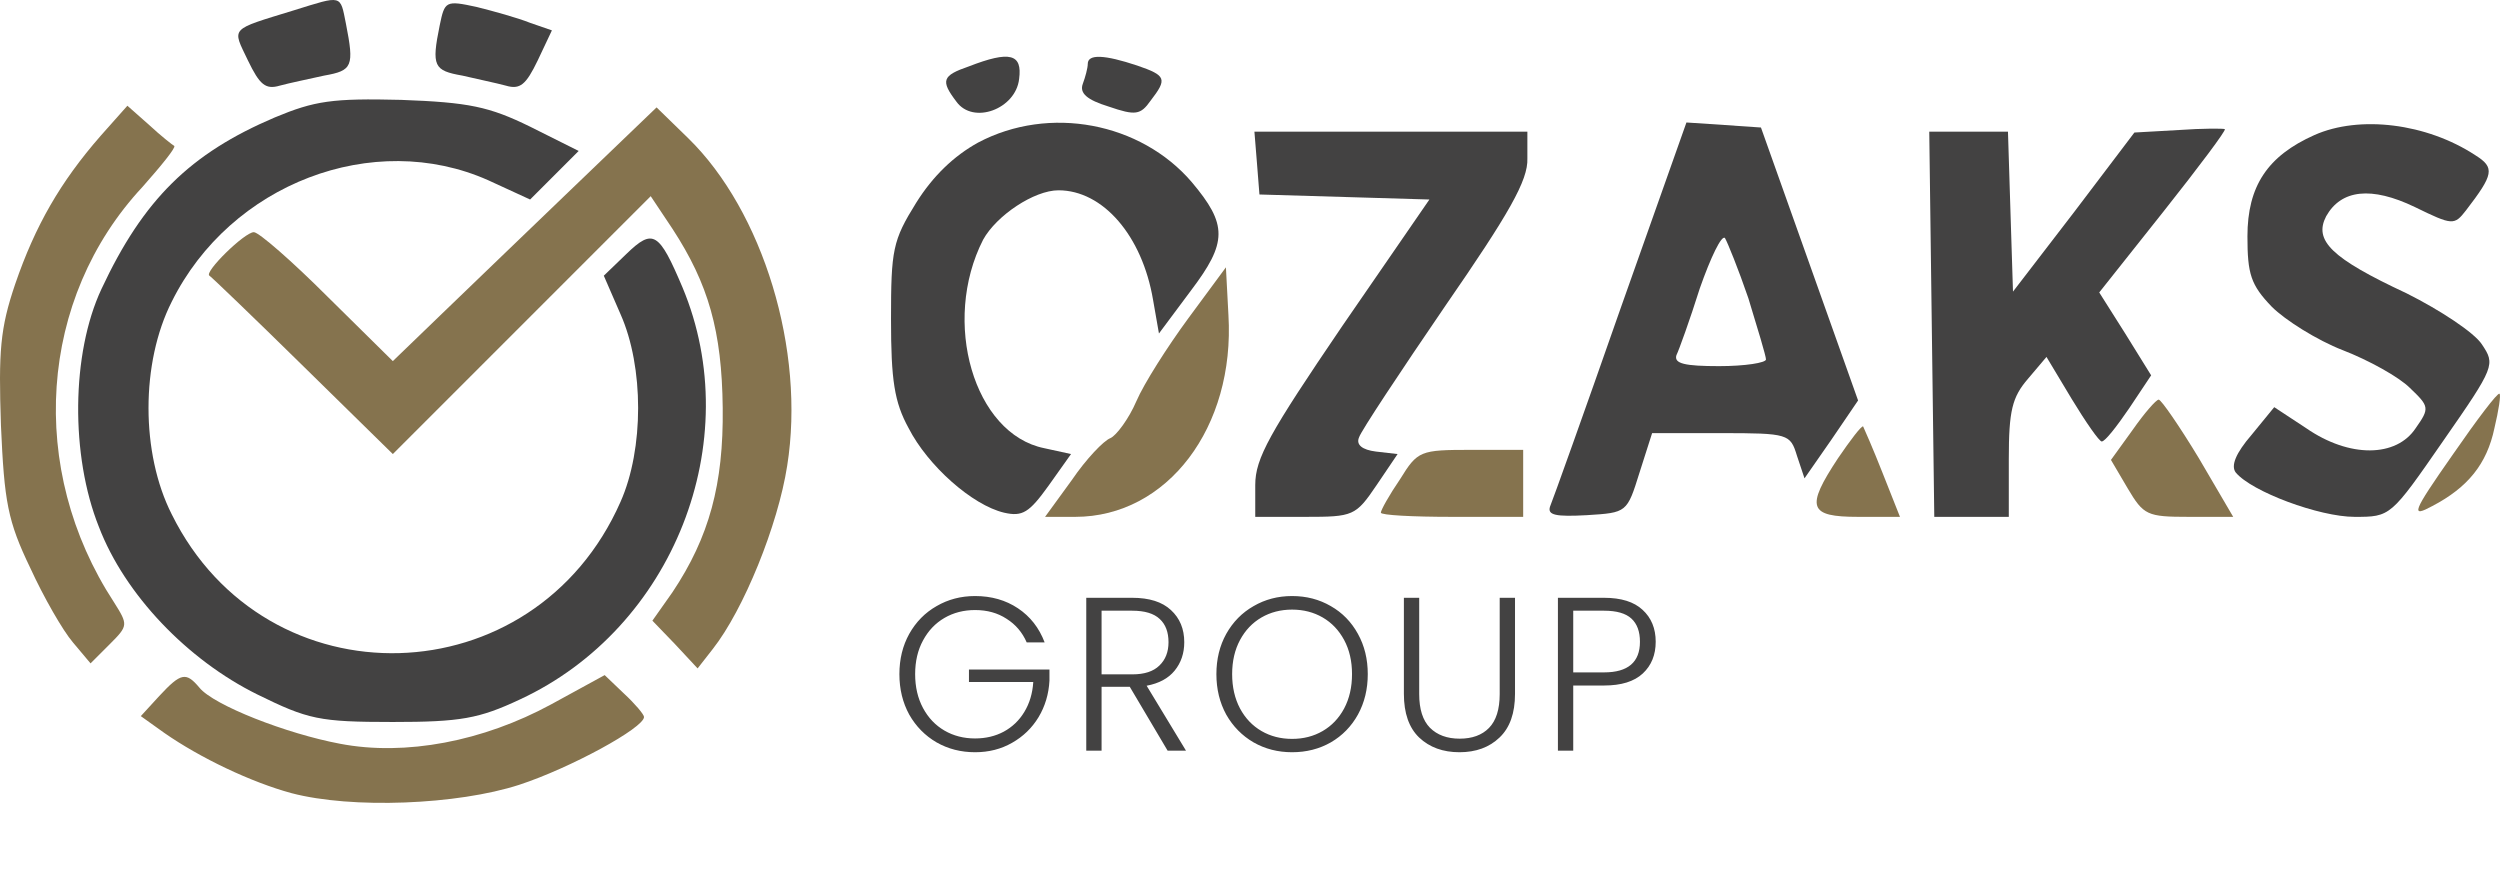 <svg width="240" height="84" viewBox="0 0 240 84" fill="none" xmlns="http://www.w3.org/2000/svg">
<path d="M28.226 0.987C21.956 2.916 22.277 2.595 23.805 5.81C24.93 8.141 25.493 8.623 26.859 8.221C27.743 7.98 29.672 7.578 31.119 7.257C33.852 6.775 34.013 6.373 33.209 2.273C32.647 -0.54 32.888 -0.46 28.226 0.987Z" fill="#434242"/>
<path d="M42.212 2.434C41.408 6.373 41.649 6.775 44.382 7.257C45.749 7.578 47.678 7.98 48.562 8.221C49.928 8.623 50.491 8.141 51.617 5.81L52.983 2.916L50.893 2.193C49.687 1.71 47.356 1.067 45.749 0.666C42.775 0.022 42.694 0.103 42.212 2.434Z" fill="#434242"/>
<path d="M93.013 6.373C90.441 7.257 90.28 7.739 91.808 9.749C93.415 11.999 97.515 10.472 97.836 7.578C98.158 5.167 96.952 4.845 93.013 6.373Z" fill="#434242"/>
<path d="M104.426 6.131C104.426 6.533 104.185 7.418 103.944 8.061C103.623 8.945 104.346 9.588 106.436 10.231C109.008 11.115 109.49 11.035 110.455 9.668C112.063 7.578 111.982 7.257 109.169 6.292C106.034 5.247 104.426 5.167 104.426 6.131Z" fill="#434242"/>
<path d="M26.375 11.276C18.257 14.732 13.755 19.153 9.736 27.754C6.842 33.943 6.762 43.75 9.495 50.582C11.987 57.093 18.015 63.363 24.687 66.659C29.59 69.07 30.635 69.311 37.709 69.311C44.22 69.311 45.988 68.99 49.927 67.141C64.636 60.308 71.71 42.383 65.521 27.593C63.27 22.288 62.707 21.886 60.135 24.378L57.965 26.468L59.572 30.166C61.823 35.23 61.823 43.107 59.572 48.171C51.293 66.98 25.571 67.703 16.488 49.377C13.514 43.509 13.514 34.828 16.488 28.96C22.115 17.626 35.86 12.401 46.872 17.305L50.891 19.153L53.222 16.822L55.553 14.491L50.891 12.16C46.953 10.231 45.023 9.829 38.513 9.588C31.921 9.427 30.233 9.668 26.375 11.276Z" fill="#434242"/>
<path d="M9.657 13.044C5.799 17.465 3.388 21.645 1.458 27.272C0.012 31.532 -0.149 33.702 0.092 40.856C0.413 48.171 0.735 50.02 2.905 54.521C4.191 57.334 6.04 60.55 7.005 61.675L8.693 63.684L10.541 61.836C12.31 60.067 12.31 59.987 10.943 57.816C2.584 45.036 3.709 28.638 13.676 17.948C15.525 15.858 16.892 14.17 16.731 14.009C16.57 13.928 15.445 13.044 14.319 11.999L12.229 10.15L9.657 13.044Z" fill="#85734E"/>
<path d="M54.993 18.028C50.572 22.288 44.865 27.754 42.293 30.246L37.711 34.667L31.441 28.477C28.065 25.101 24.85 22.288 24.368 22.288C23.483 22.288 19.545 26.146 20.108 26.468C20.349 26.629 24.368 30.487 29.11 35.149L37.711 43.589L50.09 31.21L62.468 18.832L64.558 21.967C68.015 27.272 69.301 31.773 69.381 39.168C69.462 46.483 68.095 51.547 64.558 56.852L62.629 59.585L64.799 61.836L66.97 64.167L68.416 62.318C71.391 58.54 74.686 50.422 75.57 44.714C77.339 33.622 73.239 20.279 66.085 13.285L63.031 10.311L54.993 18.028Z" fill="#85734E"/>
<path d="M93.897 13.687C91.566 14.973 89.556 16.903 87.948 19.475C85.698 23.092 85.537 23.976 85.537 30.648C85.537 36.516 85.859 38.605 87.225 41.097C89.074 44.714 93.334 48.492 96.389 49.216C98.157 49.618 98.8 49.216 100.649 46.644L102.819 43.589L100.247 43.026C93.495 41.66 90.36 30.889 94.379 23.012C95.665 20.68 99.282 18.269 101.613 18.269C105.874 18.269 109.651 22.61 110.696 28.799L111.259 32.014L114.314 27.915C117.85 23.253 117.85 21.565 114.394 17.465C109.491 11.758 100.729 10.07 93.897 13.687Z" fill="#434242"/>
<path d="M155.548 29.683C152.092 39.57 149.037 48.09 148.796 48.653C148.555 49.457 149.359 49.618 152.333 49.457C156.191 49.216 156.191 49.216 157.397 45.358L158.603 41.58H165.194C171.705 41.58 171.865 41.66 172.508 43.75L173.232 45.92L175.804 42.223L178.376 38.445L173.714 25.343L169.052 12.241L165.515 11.999L161.898 11.758L155.548 29.683ZM167.846 28.638C168.731 31.532 169.534 34.184 169.534 34.506C169.534 34.828 167.525 35.149 165.033 35.149C161.737 35.149 160.692 34.908 160.934 34.104C161.175 33.622 162.22 30.728 163.184 27.674C164.229 24.7 165.274 22.529 165.596 22.851C165.837 23.253 166.882 25.825 167.846 28.638Z" fill="#434242"/>
<path d="M209.163 12.482L204.902 12.723L199.115 20.359L193.247 27.995L193.006 20.359L192.765 12.642H188.987H185.209L185.45 31.13L185.691 49.618H189.228H192.845V44.071C192.845 39.409 193.167 38.123 194.694 36.355L196.462 34.265L198.874 38.284C200.24 40.535 201.526 42.383 201.767 42.383C202.089 42.383 203.214 40.936 204.42 39.168L206.51 36.033L204.018 32.014L201.526 28.075L207.716 20.279C211.092 16.018 213.744 12.482 213.584 12.401C213.503 12.321 211.413 12.321 209.163 12.482Z" fill="#434242"/>
<path d="M222.185 12.964C217.683 14.973 215.754 17.867 215.754 22.69C215.754 26.307 216.076 27.352 218.085 29.442C219.371 30.728 222.426 32.657 224.918 33.622C227.409 34.586 230.303 36.194 231.348 37.239C233.197 39.007 233.277 39.168 231.911 41.097C230.062 43.91 225.561 43.991 221.381 41.097L218.326 39.088L216.156 41.74C214.629 43.509 214.147 44.714 214.629 45.357C216.156 47.206 222.667 49.618 226.043 49.618C229.499 49.618 229.499 49.618 234.563 42.303C239.547 35.149 239.547 34.988 238.261 33.059C237.537 31.934 234.242 29.763 231.027 28.156C223.792 24.78 222.104 23.092 223.31 20.761C224.757 18.189 227.651 17.867 231.83 19.877C235.448 21.645 235.608 21.645 236.734 20.198C239.386 16.742 239.547 16.099 237.618 14.893C232.956 11.838 226.525 11.035 222.185 12.964Z" fill="#434242"/>
<path d="M120.665 15.616L120.906 18.671L129.105 18.912L137.223 19.153L128.864 31.291C121.871 41.579 120.504 43.991 120.504 46.563V49.618H125.327C129.909 49.618 130.15 49.537 132.159 46.563L134.169 43.589L132.079 43.348C130.793 43.187 130.15 42.705 130.471 41.981C130.632 41.419 134.41 35.712 138.751 29.361C144.86 20.52 146.708 17.304 146.628 15.214V12.642H133.526H120.424L120.665 15.616Z" fill="#434242"/>
<path d="M114.071 30.567C112.062 33.3 109.811 36.837 109.088 38.525C108.364 40.213 107.159 41.821 106.596 42.062C105.953 42.303 104.265 44.071 102.898 46.081L100.326 49.618H103.22C112.062 49.618 118.573 41.017 117.93 30.246L117.688 25.664L114.071 30.567Z" fill="#85734E"/>
<path d="M235.447 43.669C231.509 49.296 231.428 49.698 233.518 48.573C236.894 46.804 238.743 44.554 239.466 41.097C239.868 39.409 240.109 37.882 239.949 37.802C239.788 37.641 237.778 40.293 235.447 43.669Z" fill="#85734E"/>
<path d="M204.742 41.258L202.652 44.152L204.26 46.885C205.787 49.457 206.109 49.618 210.128 49.618H214.388L211.092 43.991C209.244 40.936 207.475 38.364 207.234 38.364C206.993 38.364 205.868 39.65 204.742 41.258Z" fill="#85734E"/>
<path d="M176.449 43.991C173.314 48.733 173.635 49.618 178.378 49.618H182.397L180.709 45.357C179.825 43.107 178.94 41.097 178.86 40.936C178.699 40.856 177.654 42.222 176.449 43.991Z" fill="#85734E"/>
<path d="M134.409 46C133.364 47.528 132.561 48.974 132.561 49.216C132.561 49.457 135.615 49.618 139.393 49.618H146.225V46.402V43.187H141.242C136.338 43.187 136.097 43.267 134.409 46Z" fill="#85734E"/>
<path d="M15.286 66.819L13.518 68.748L15.768 70.356C19.225 72.767 24.128 75.098 27.986 76.143C33.774 77.671 43.902 77.269 49.85 75.34C54.753 73.732 61.827 69.874 61.827 68.829C61.827 68.588 60.942 67.543 59.898 66.578L58.049 64.81L52.904 67.623C46.393 71.16 38.918 72.607 32.648 71.401C27.504 70.436 20.511 67.703 19.144 66.015C17.858 64.488 17.376 64.569 15.286 66.819Z" fill="#85734E"/>
<path d="M98.564 61.672C98.144 60.706 97.5 59.95 96.632 59.404C95.778 58.844 94.77 58.564 93.608 58.564C92.516 58.564 91.536 58.816 90.668 59.32C89.8 59.824 89.114 60.545 88.61 61.483C88.106 62.407 87.854 63.485 87.854 64.717C87.854 65.949 88.106 67.034 88.61 67.972C89.114 68.91 89.8 69.631 90.668 70.135C91.536 70.639 92.516 70.891 93.608 70.891C94.63 70.891 95.547 70.674 96.359 70.24C97.185 69.792 97.843 69.162 98.333 68.35C98.837 67.524 99.124 66.565 99.194 65.473H93.02V64.276H100.748V65.347C100.678 66.635 100.328 67.804 99.698 68.854C99.068 69.89 98.221 70.709 97.157 71.311C96.107 71.913 94.924 72.214 93.608 72.214C92.25 72.214 91.018 71.899 89.912 71.269C88.806 70.625 87.931 69.736 87.287 68.602C86.657 67.454 86.342 66.159 86.342 64.717C86.342 63.275 86.657 61.987 87.287 60.853C87.931 59.705 88.806 58.816 89.912 58.186C91.018 57.542 92.25 57.22 93.608 57.22C95.176 57.22 96.548 57.612 97.724 58.396C98.9 59.18 99.754 60.272 100.286 61.672H98.564ZM112.093 72.067L108.46 65.935H105.751V72.067H104.281V57.388H108.691C110.329 57.388 111.568 57.78 112.408 58.564C113.262 59.348 113.689 60.377 113.689 61.651C113.689 62.715 113.381 63.625 112.765 64.381C112.163 65.123 111.267 65.606 110.077 65.83L113.857 72.067H112.093ZM105.751 64.738H108.712C109.86 64.738 110.721 64.458 111.295 63.898C111.883 63.338 112.177 62.589 112.177 61.651C112.177 60.685 111.897 59.943 111.337 59.425C110.777 58.893 109.895 58.627 108.691 58.627H105.751V64.738ZM124.04 72.214C122.682 72.214 121.45 71.899 120.344 71.269C119.238 70.625 118.363 69.736 117.719 68.602C117.089 67.454 116.774 66.159 116.774 64.717C116.774 63.275 117.089 61.987 117.719 60.853C118.363 59.705 119.238 58.816 120.344 58.186C121.45 57.542 122.682 57.22 124.04 57.22C125.412 57.22 126.651 57.542 127.757 58.186C128.863 58.816 129.731 59.705 130.361 60.853C130.991 61.987 131.306 63.275 131.306 64.717C131.306 66.159 130.991 67.454 130.361 68.602C129.731 69.736 128.863 70.625 127.757 71.269C126.651 71.899 125.412 72.214 124.04 72.214ZM124.04 70.933C125.132 70.933 126.112 70.681 126.98 70.177C127.848 69.673 128.534 68.952 129.038 68.014C129.542 67.062 129.794 65.963 129.794 64.717C129.794 63.471 129.542 62.379 129.038 61.441C128.534 60.503 127.848 59.782 126.98 59.278C126.112 58.774 125.132 58.522 124.04 58.522C122.948 58.522 121.968 58.774 121.1 59.278C120.232 59.782 119.546 60.503 119.042 61.441C118.538 62.379 118.286 63.471 118.286 64.717C118.286 65.963 118.538 67.062 119.042 68.014C119.546 68.952 120.232 69.673 121.1 70.177C121.968 70.681 122.948 70.933 124.04 70.933ZM136.243 57.388V66.628C136.243 68.084 136.586 69.162 137.272 69.862C137.972 70.562 138.924 70.912 140.128 70.912C141.332 70.912 142.27 70.569 142.942 69.883C143.628 69.183 143.971 68.098 143.971 66.628V57.388H145.441V66.607C145.441 68.469 144.944 69.869 143.95 70.807C142.97 71.745 141.689 72.214 140.107 72.214C138.525 72.214 137.237 71.745 136.243 70.807C135.263 69.869 134.773 68.469 134.773 66.607V57.388H136.243ZM158.947 61.609C158.947 62.869 158.534 63.884 157.708 64.654C156.882 65.424 155.643 65.809 153.991 65.809H151.03V72.067H149.56V57.388H153.991C155.629 57.388 156.861 57.773 157.687 58.543C158.527 59.313 158.947 60.335 158.947 61.609ZM153.991 64.549C156.287 64.549 157.435 63.569 157.435 61.609C157.435 60.629 157.162 59.887 156.616 59.383C156.07 58.879 155.195 58.627 153.991 58.627H151.03V64.549H153.991Z" fill="#434242"/>
</svg>
